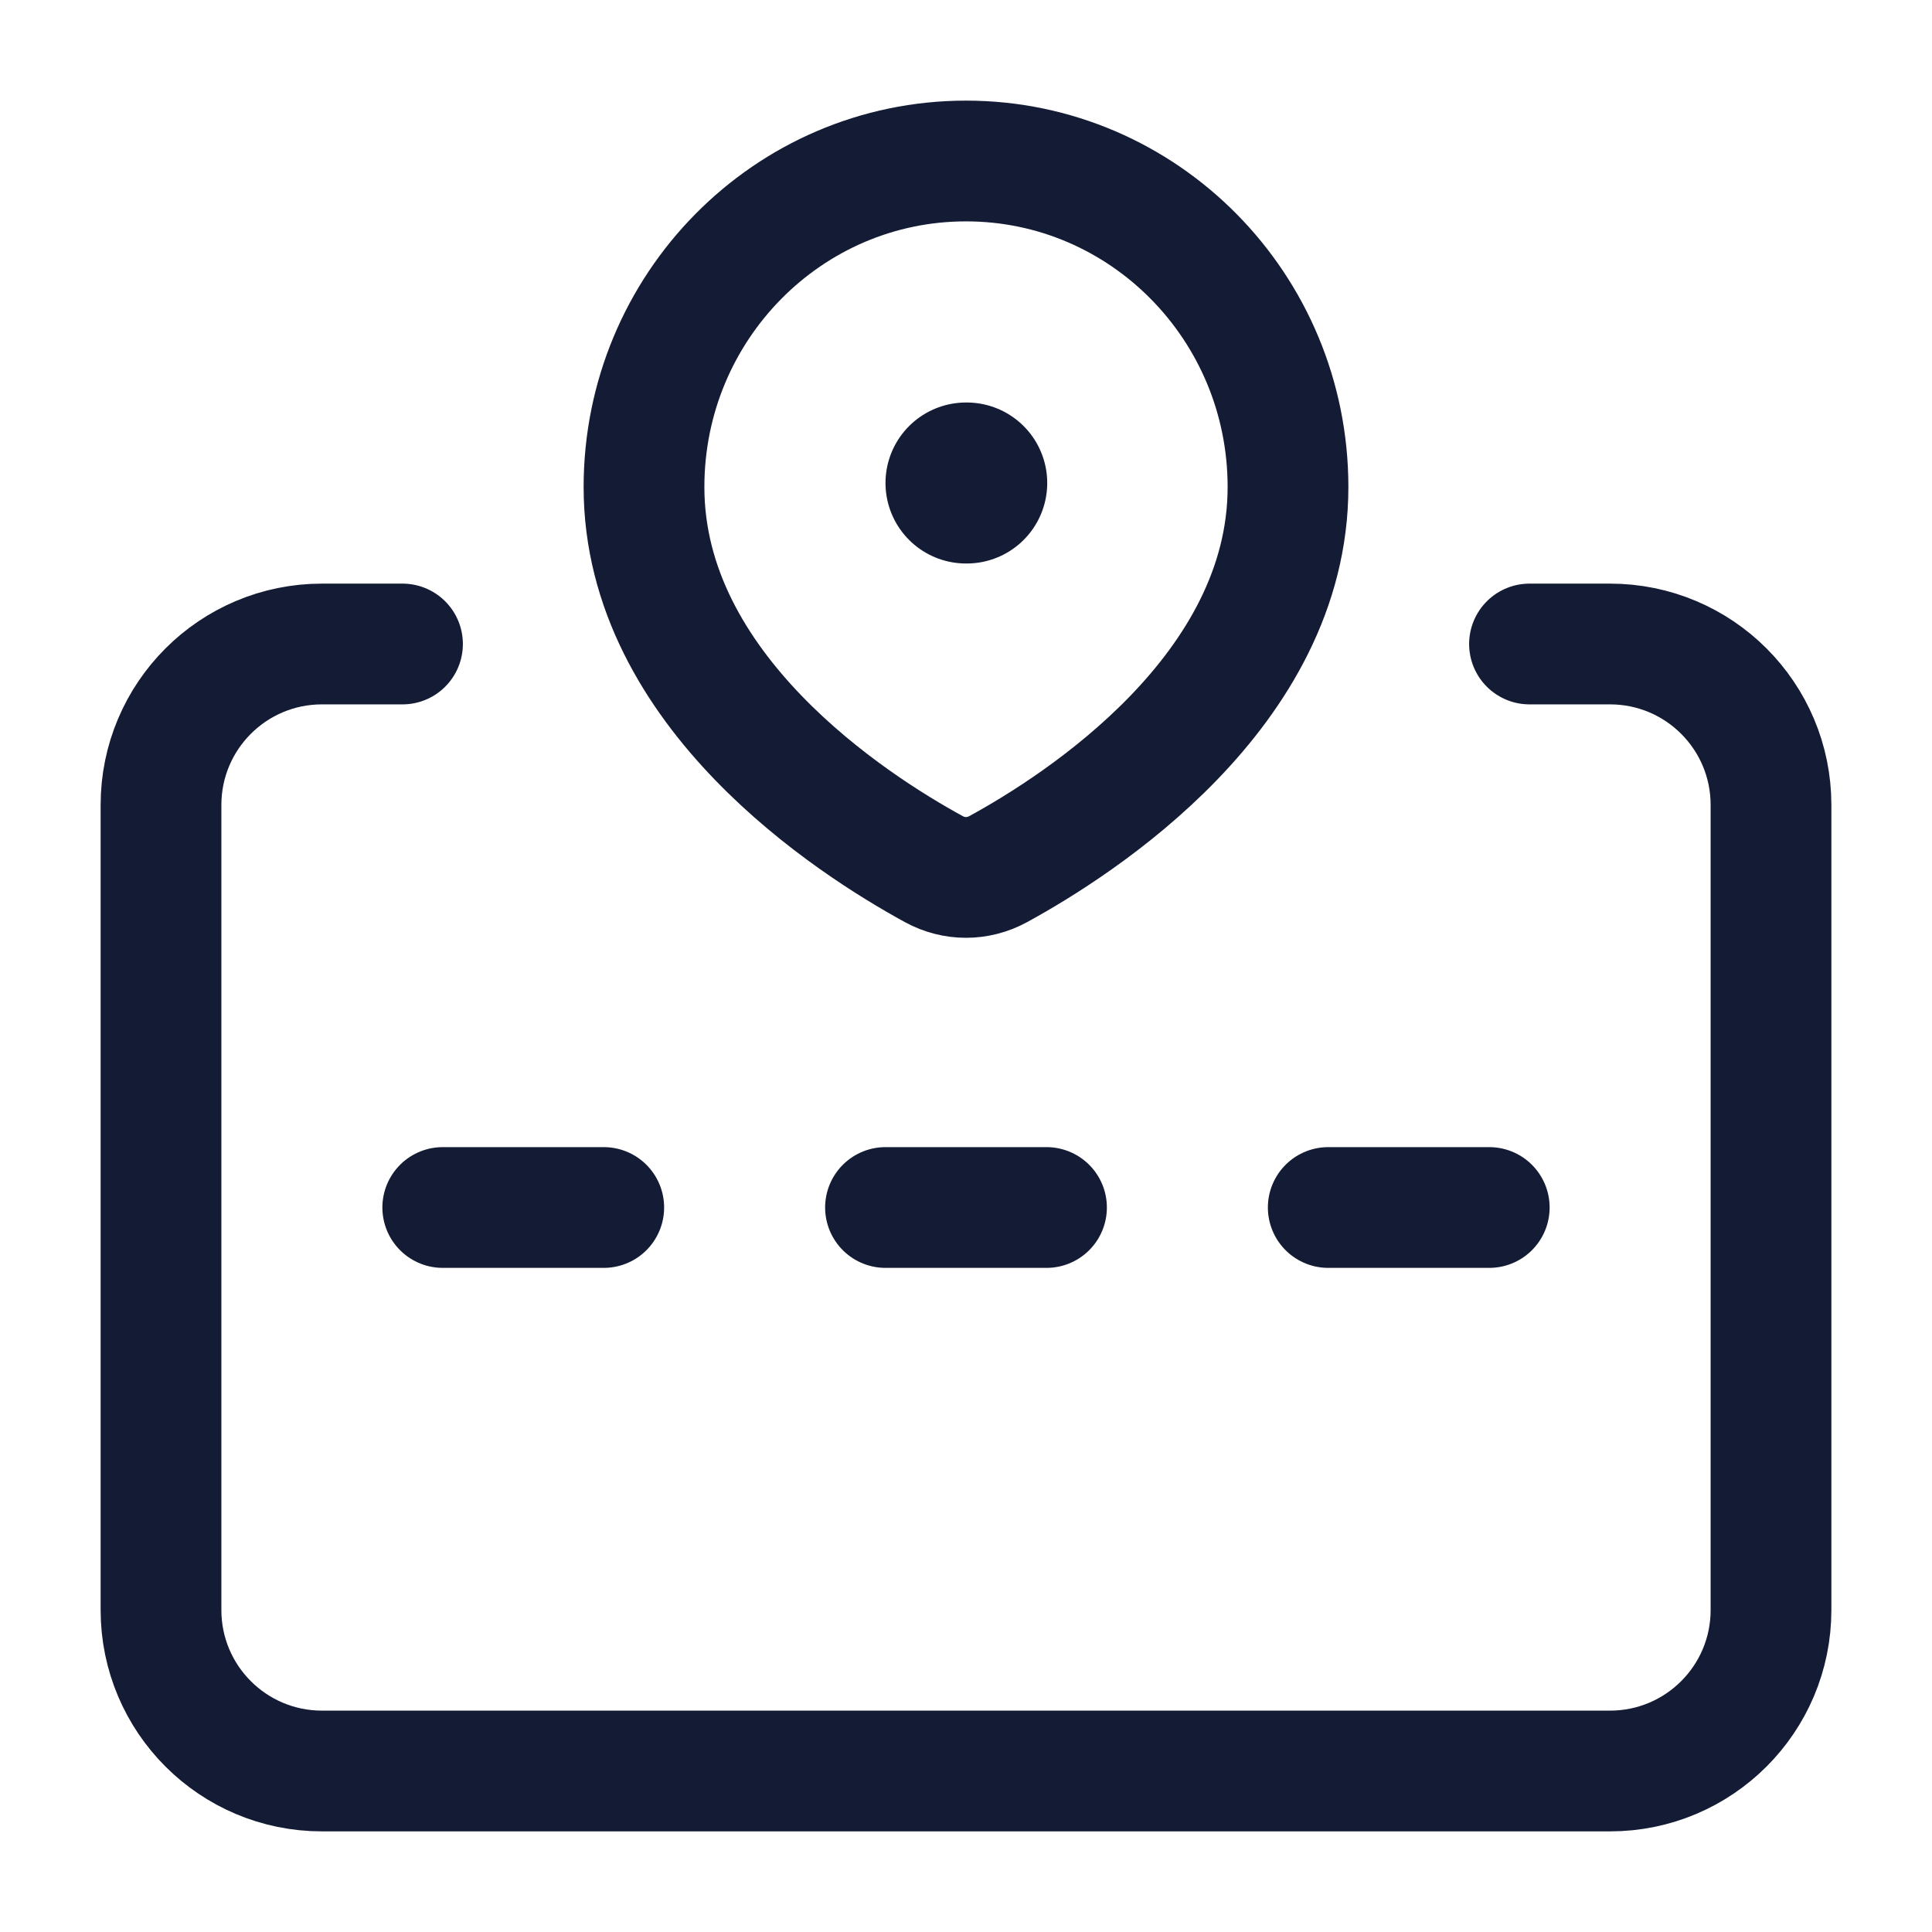 <svg width="24" height="24" viewBox="0 0 24 24" fill="none" xmlns="http://www.w3.org/2000/svg">
<path d="M18.5 15H16.5M13 15H11M7.5 15H5.5" stroke="#141B34" stroke-width="1.5" stroke-linecap="round" stroke-linejoin="round"/>
<path d="M16 6.05C16 8.584 13.412 10.244 12.399 10.797C12.148 10.934 11.852 10.934 11.601 10.797C10.588 10.244 8 8.584 8 6.05C8 3.813 9.791 2 12 2C14.209 2 16 3.813 16 6.05Z" stroke="#141B34" stroke-width="1.5"/>
<path d="M12 6H12.009" stroke="#141B34" stroke-width="2" stroke-linecap="round" stroke-linejoin="round"/>
<path d="M5 8H4C2.895 8 2 8.895 2 10V20C2 21.105 2.895 22 4 22H20C21.105 22 22 21.105 22 20V10C22 8.895 21.105 8 20 8H19" stroke="#141B34" stroke-width="1.5" stroke-linecap="round" stroke-linejoin="round"/>
</svg>
